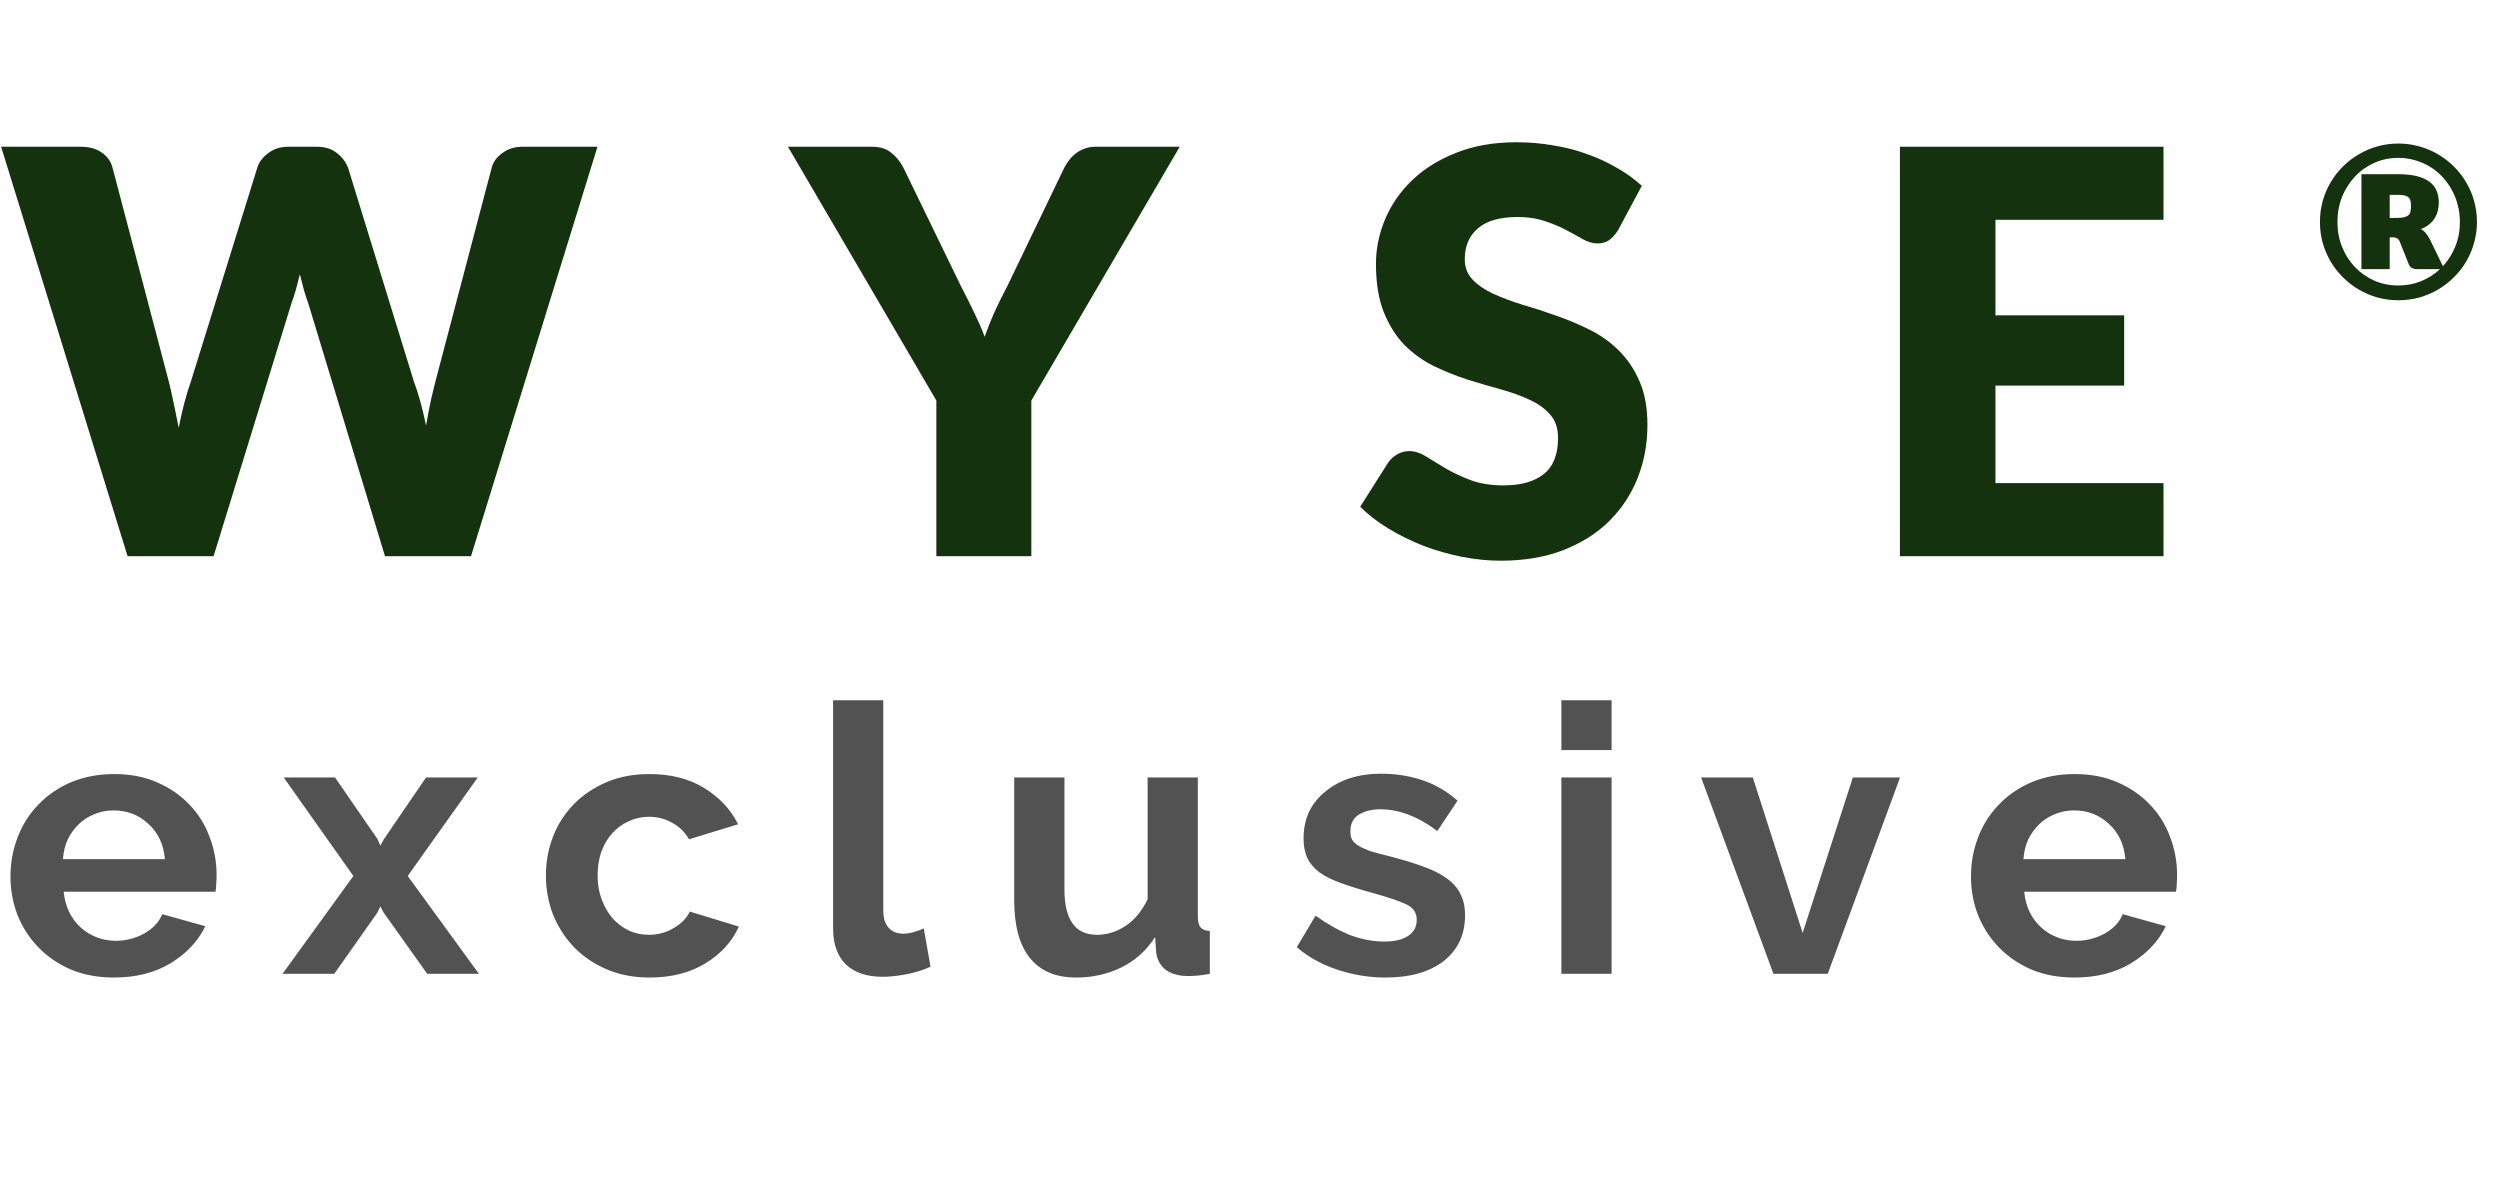 <svg width="427" height="201" viewBox="0 0 427 201" fill="none" xmlns="http://www.w3.org/2000/svg">
<path d="M102.048 25.064L80.448 95H65.76L52.608 51.656C52.352 50.984 52.112 50.248 51.888 49.448C51.664 48.616 51.44 47.752 51.216 46.856C50.992 47.752 50.768 48.616 50.544 49.448C50.32 50.248 50.08 50.984 49.824 51.656L36.48 95H21.792L0.192 25.064H13.824C15.232 25.064 16.4 25.384 17.328 26.024C18.288 26.664 18.912 27.512 19.2 28.568L28.8 65.048C29.088 66.2 29.376 67.464 29.664 68.84C29.952 70.184 30.24 71.592 30.528 73.064C31.104 70.056 31.808 67.384 32.64 65.048L43.968 28.568C44.256 27.672 44.864 26.872 45.792 26.168C46.752 25.432 47.904 25.064 49.248 25.064H54.048C55.456 25.064 56.592 25.4 57.456 26.072C58.32 26.712 58.976 27.544 59.424 28.568L70.656 65.048C71.488 67.288 72.192 69.832 72.768 72.68C73.024 71.24 73.28 69.896 73.536 68.648C73.824 67.368 74.112 66.168 74.4 65.048L84 28.568C84.256 27.64 84.864 26.824 85.824 26.12C86.784 25.416 87.936 25.064 89.28 25.064H102.048ZM176.153 68.408V95H159.929V68.408L134.585 25.064H148.889C150.297 25.064 151.401 25.4 152.201 26.072C153.033 26.712 153.721 27.544 154.265 28.568L164.153 48.92C164.985 50.52 165.737 52.024 166.409 53.432C167.081 54.808 167.673 56.168 168.185 57.512C168.665 56.136 169.209 54.76 169.817 53.384C170.457 51.976 171.193 50.488 172.025 48.92L181.817 28.568C182.041 28.152 182.313 27.736 182.633 27.32C182.953 26.904 183.321 26.536 183.737 26.216C184.185 25.864 184.681 25.592 185.225 25.4C185.801 25.176 186.425 25.064 187.097 25.064H201.497L176.153 68.408ZM276.389 39.272C275.909 40.04 275.397 40.616 274.853 41C274.341 41.384 273.669 41.576 272.837 41.576C272.101 41.576 271.301 41.352 270.437 40.904C269.605 40.424 268.645 39.896 267.557 39.32C266.501 38.744 265.285 38.232 263.909 37.784C262.533 37.304 260.965 37.064 259.205 37.064C256.165 37.064 253.893 37.72 252.389 39.032C250.917 40.312 250.181 42.056 250.181 44.264C250.181 45.672 250.629 46.84 251.525 47.768C252.421 48.696 253.589 49.496 255.029 50.168C256.501 50.84 258.165 51.464 260.021 52.04C261.909 52.584 263.829 53.208 265.781 53.912C267.733 54.584 269.637 55.384 271.493 56.312C273.381 57.24 275.045 58.424 276.485 59.864C277.957 61.304 279.141 63.064 280.037 65.144C280.933 67.192 281.381 69.672 281.381 72.584C281.381 75.816 280.821 78.84 279.701 81.656C278.581 84.472 276.949 86.936 274.805 89.048C272.693 91.128 270.069 92.776 266.933 93.992C263.829 95.176 260.293 95.768 256.325 95.768C254.149 95.768 251.925 95.544 249.653 95.096C247.413 94.648 245.237 94.024 243.125 93.224C241.013 92.392 239.029 91.416 237.173 90.296C235.317 89.176 233.701 87.928 232.325 86.552L237.125 78.968C237.509 78.424 238.005 77.976 238.613 77.624C239.253 77.24 239.941 77.048 240.677 77.048C241.637 77.048 242.597 77.352 243.557 77.96C244.549 78.568 245.653 79.24 246.869 79.976C248.117 80.712 249.541 81.384 251.141 81.992C252.741 82.6 254.629 82.904 256.805 82.904C259.749 82.904 262.037 82.264 263.669 80.984C265.301 79.672 266.117 77.608 266.117 74.792C266.117 73.16 265.669 71.832 264.773 70.808C263.877 69.784 262.693 68.936 261.221 68.264C259.781 67.592 258.133 67 256.277 66.488C254.421 65.976 252.517 65.416 250.565 64.808C248.613 64.168 246.709 63.4 244.853 62.504C242.997 61.576 241.333 60.376 239.861 58.904C238.421 57.4 237.253 55.544 236.357 53.336C235.461 51.096 235.013 48.344 235.013 45.08C235.013 42.456 235.541 39.896 236.597 37.4C237.653 34.904 239.205 32.68 241.253 30.728C243.301 28.776 245.813 27.224 248.789 26.072C251.765 24.888 255.173 24.296 259.013 24.296C261.157 24.296 263.237 24.472 265.253 24.824C267.301 25.144 269.237 25.64 271.061 26.312C272.885 26.952 274.581 27.736 276.149 28.664C277.749 29.56 279.173 30.584 280.421 31.736L276.389 39.272ZM340.825 37.544V53.864H362.809V65.864H340.825V82.52H369.529V95H324.505V25.064H369.529V37.544H340.825Z" fill="#14320D"/>
<path d="M19.456 166.962C16.768 166.962 14.336 166.514 12.16 165.618C9.984 164.679 8.128 163.421 6.592 161.842C5.056 160.263 3.861 158.429 3.008 156.338C2.197 154.247 1.792 152.05 1.792 149.746C1.792 147.357 2.197 145.117 3.008 143.026C3.819 140.893 4.992 139.037 6.528 137.458C8.064 135.837 9.92 134.557 12.096 133.618C14.315 132.679 16.789 132.21 19.52 132.21C22.251 132.21 24.683 132.679 26.816 133.618C28.992 134.557 30.827 135.815 32.32 137.394C33.856 138.973 35.008 140.807 35.776 142.898C36.587 144.989 36.992 147.165 36.992 149.426C36.992 149.981 36.971 150.514 36.928 151.026C36.928 151.538 36.885 151.965 36.8 152.306H10.88C11.008 153.629 11.328 154.802 11.84 155.826C12.352 156.85 13.013 157.725 13.824 158.45C14.635 159.175 15.552 159.73 16.576 160.114C17.6 160.498 18.667 160.69 19.776 160.69C21.483 160.69 23.083 160.285 24.576 159.474C26.112 158.621 27.157 157.511 27.712 156.146L35.072 158.194C33.835 160.754 31.851 162.866 29.12 164.53C26.432 166.151 23.211 166.962 19.456 166.962ZM28.16 146.738C27.947 144.221 27.008 142.215 25.344 140.722C23.723 139.186 21.739 138.418 19.392 138.418C18.24 138.418 17.152 138.631 16.128 139.058C15.147 139.442 14.272 139.997 13.504 140.722C12.736 141.447 12.096 142.322 11.584 143.346C11.115 144.37 10.837 145.501 10.752 146.738H28.16ZM57.221 132.786L64.453 143.282L64.965 144.434L65.605 143.282L72.773 132.786H81.605L69.637 149.618L81.797 166.322H72.965L65.541 155.89L64.965 154.802L64.453 155.89L57.093 166.322H48.261L60.357 149.618L48.453 132.786H57.221ZM93.24 149.554C93.24 147.207 93.645 144.989 94.456 142.898C95.266 140.807 96.439 138.973 97.975 137.394C99.511 135.815 101.368 134.557 103.544 133.618C105.72 132.679 108.173 132.21 110.904 132.21C114.573 132.21 117.688 132.999 120.248 134.578C122.85 136.157 124.792 138.226 126.072 140.786L117.688 143.346C116.962 142.109 116.002 141.17 114.808 140.53C113.613 139.847 112.29 139.506 110.84 139.506C109.602 139.506 108.45 139.762 107.384 140.274C106.317 140.743 105.378 141.426 104.568 142.322C103.8 143.175 103.181 144.221 102.712 145.458C102.285 146.695 102.072 148.061 102.072 149.554C102.072 151.047 102.306 152.413 102.776 153.65C103.245 154.887 103.864 155.954 104.632 156.85C105.442 157.746 106.381 158.45 107.448 158.962C108.514 159.431 109.645 159.666 110.84 159.666C112.376 159.666 113.784 159.282 115.064 158.514C116.386 157.746 117.304 156.807 117.816 155.698L126.2 158.258C125.048 160.818 123.149 162.909 120.504 164.53C117.858 166.151 114.68 166.962 110.968 166.962C108.237 166.962 105.784 166.493 103.608 165.554C101.432 164.615 99.576 163.357 98.04 161.778C96.504 160.157 95.309 158.301 94.456 156.21C93.645 154.077 93.24 151.858 93.24 149.554ZM142.292 119.602H150.868V155.57C150.868 156.807 151.167 157.767 151.764 158.45C152.362 159.133 153.215 159.474 154.325 159.474C154.837 159.474 155.391 159.389 155.989 159.218C156.628 159.047 157.226 158.834 157.781 158.578L158.933 165.106C157.781 165.661 156.436 166.087 154.9 166.386C153.365 166.685 151.978 166.834 150.74 166.834C148.052 166.834 145.962 166.13 144.468 164.722C143.018 163.271 142.292 161.223 142.292 158.578V119.602ZM183.789 166.962C180.333 166.962 177.709 165.853 175.917 163.634C174.125 161.415 173.229 158.13 173.229 153.778V132.786H181.805V151.922C181.805 157.085 183.661 159.666 187.373 159.666C189.037 159.666 190.637 159.175 192.173 158.194C193.752 157.17 195.032 155.634 196.013 153.586V132.786H204.589V156.466C204.589 157.362 204.738 158.002 205.037 158.386C205.378 158.77 205.912 158.983 206.637 159.026V166.322C205.784 166.493 205.058 166.599 204.461 166.642C203.906 166.685 203.394 166.706 202.925 166.706C201.389 166.706 200.13 166.365 199.149 165.682C198.21 164.957 197.656 163.975 197.485 162.738L197.293 160.05C195.8 162.354 193.88 164.082 191.533 165.234C189.186 166.386 186.605 166.962 183.789 166.962ZM236.663 166.962C233.847 166.962 231.095 166.514 228.407 165.618C225.719 164.722 223.415 163.442 221.495 161.778L224.695 156.402C226.743 157.853 228.727 158.962 230.647 159.73C232.61 160.455 234.551 160.818 236.471 160.818C238.178 160.818 239.522 160.498 240.503 159.858C241.485 159.218 241.975 158.301 241.975 157.106C241.975 155.911 241.399 155.037 240.247 154.482C239.095 153.927 237.218 153.287 234.615 152.562C232.439 151.965 230.583 151.389 229.047 150.834C227.511 150.279 226.274 149.661 225.335 148.978C224.397 148.253 223.714 147.442 223.287 146.546C222.861 145.607 222.647 144.498 222.647 143.218C222.647 141.511 222.967 139.975 223.607 138.61C224.29 137.245 225.229 136.093 226.423 135.154C227.618 134.173 229.005 133.426 230.583 132.914C232.205 132.402 233.954 132.146 235.831 132.146C238.349 132.146 240.695 132.509 242.871 133.234C245.09 133.959 247.117 135.133 248.951 136.754L245.495 141.938C243.789 140.658 242.125 139.719 240.503 139.122C238.925 138.525 237.346 138.226 235.767 138.226C234.317 138.226 233.101 138.525 232.119 139.122C231.138 139.719 230.647 140.679 230.647 142.002C230.647 142.599 230.754 143.09 230.967 143.474C231.223 143.858 231.607 144.199 232.119 144.498C232.631 144.797 233.293 145.095 234.103 145.394C234.957 145.65 236.002 145.927 237.239 146.226C239.543 146.823 241.506 147.421 243.127 148.018C244.791 148.615 246.135 149.298 247.159 150.066C248.226 150.834 248.994 151.73 249.463 152.754C249.975 153.735 250.231 154.93 250.231 156.338C250.231 159.623 249.015 162.226 246.583 164.146C244.151 166.023 240.845 166.962 236.663 166.962ZM266.684 166.322V132.786H275.26V166.322H266.684ZM266.684 128.114V119.602H275.26V128.114H266.684ZM302.901 166.322L290.549 132.786H299.381L307.893 159.346L316.469 132.786H324.533L312.181 166.322H302.901ZM354.309 166.962C351.621 166.962 349.189 166.514 347.013 165.618C344.837 164.679 342.981 163.421 341.445 161.842C339.909 160.263 338.714 158.429 337.861 156.338C337.05 154.247 336.645 152.05 336.645 149.746C336.645 147.357 337.05 145.117 337.861 143.026C338.671 140.893 339.845 139.037 341.381 137.458C342.917 135.837 344.773 134.557 346.949 133.618C349.167 132.679 351.642 132.21 354.373 132.21C357.103 132.21 359.535 132.679 361.669 133.618C363.845 134.557 365.679 135.815 367.173 137.394C368.709 138.973 369.861 140.807 370.629 142.898C371.439 144.989 371.845 147.165 371.845 149.426C371.845 149.981 371.823 150.514 371.781 151.026C371.781 151.538 371.738 151.965 371.653 152.306H345.733C345.861 153.629 346.181 154.802 346.693 155.826C347.205 156.85 347.866 157.725 348.677 158.45C349.487 159.175 350.405 159.73 351.429 160.114C352.453 160.498 353.519 160.69 354.629 160.69C356.335 160.69 357.935 160.285 359.429 159.474C360.965 158.621 362.01 157.511 362.565 156.146L369.925 158.194C368.687 160.754 366.703 162.866 363.973 164.53C361.285 166.151 358.063 166.962 354.309 166.962ZM363.013 146.738C362.799 144.221 361.861 142.215 360.197 140.722C358.575 139.186 356.591 138.418 354.245 138.418C353.093 138.418 352.005 138.631 350.981 139.058C349.999 139.442 349.125 139.997 348.357 140.722C347.589 141.447 346.949 142.322 346.437 143.346C345.967 144.37 345.69 145.501 345.605 146.738H363.013Z" fill="#222222" fill-opacity="0.78"/>
<path d="M409.313 37.225C409.889 37.225 410.339 37.183 410.663 37.099C410.999 37.003 411.251 36.871 411.419 36.703C411.587 36.535 411.689 36.325 411.725 36.073C411.773 35.809 411.797 35.515 411.797 35.191C411.797 34.879 411.773 34.609 411.725 34.381C411.689 34.141 411.599 33.943 411.455 33.787C411.311 33.619 411.095 33.493 410.807 33.409C410.531 33.325 410.153 33.283 409.673 33.283H408.161V37.225H409.313ZM417.251 45.469C418.151 44.497 418.859 43.369 419.375 42.085C419.891 40.801 420.149 39.409 420.149 37.909C420.149 36.889 420.023 35.911 419.771 34.975C419.531 34.039 419.183 33.169 418.727 32.365C418.283 31.549 417.743 30.811 417.107 30.151C416.471 29.479 415.763 28.909 414.983 28.441C414.203 27.973 413.363 27.613 412.463 27.361C411.563 27.097 410.621 26.965 409.637 26.965C408.173 26.965 406.805 27.247 405.533 27.811C404.273 28.375 403.175 29.155 402.239 30.151C401.303 31.135 400.565 32.293 400.025 33.625C399.497 34.957 399.233 36.385 399.233 37.909C399.233 39.433 399.497 40.855 400.025 42.175C400.565 43.495 401.303 44.647 402.239 45.631C403.175 46.603 404.273 47.371 405.533 47.935C406.805 48.487 408.173 48.763 409.637 48.763C411.029 48.763 412.325 48.517 413.525 48.025C414.737 47.533 415.811 46.849 416.747 45.973H412.841C412.181 45.973 411.725 45.739 411.473 45.271L409.817 41.113C409.685 40.909 409.541 40.765 409.385 40.681C409.241 40.585 409.025 40.537 408.737 40.537H408.161V45.973H403.337V29.755H409.673C410.873 29.755 411.905 29.863 412.769 30.079C413.645 30.295 414.359 30.607 414.911 31.015C415.475 31.423 415.889 31.927 416.153 32.527C416.417 33.127 416.549 33.811 416.549 34.579C416.549 35.083 416.489 35.569 416.369 36.037C416.249 36.493 416.063 36.919 415.811 37.315C415.571 37.699 415.253 38.047 414.857 38.359C414.473 38.671 414.011 38.929 413.471 39.133C413.819 39.301 414.107 39.535 414.335 39.835C414.575 40.123 414.797 40.459 415.001 40.843L417.251 45.469ZM409.637 24.517C410.873 24.517 412.061 24.679 413.201 25.003C414.353 25.315 415.421 25.765 416.405 26.353C417.401 26.929 418.307 27.625 419.123 28.441C419.951 29.257 420.653 30.163 421.229 31.159C421.817 32.143 422.267 33.205 422.579 34.345C422.903 35.485 423.065 36.673 423.065 37.909C423.065 39.133 422.903 40.315 422.579 41.455C422.267 42.595 421.817 43.663 421.229 44.659C420.653 45.643 419.951 46.543 419.123 47.359C418.307 48.175 417.401 48.877 416.405 49.465C415.421 50.041 414.353 50.491 413.201 50.815C412.061 51.127 410.873 51.283 409.637 51.283C408.401 51.283 407.213 51.127 406.073 50.815C404.945 50.491 403.883 50.041 402.887 49.465C401.891 48.877 400.985 48.175 400.169 47.359C399.353 46.543 398.651 45.643 398.063 44.659C397.487 43.663 397.037 42.601 396.713 41.473C396.401 40.333 396.245 39.145 396.245 37.909C396.245 36.673 396.401 35.485 396.713 34.345C397.037 33.205 397.487 32.143 398.063 31.159C398.651 30.163 399.353 29.257 400.169 28.441C400.985 27.625 401.891 26.929 402.887 26.353C403.883 25.765 404.945 25.315 406.073 25.003C407.213 24.679 408.401 24.517 409.637 24.517Z" fill="#14320D"/>
</svg>
